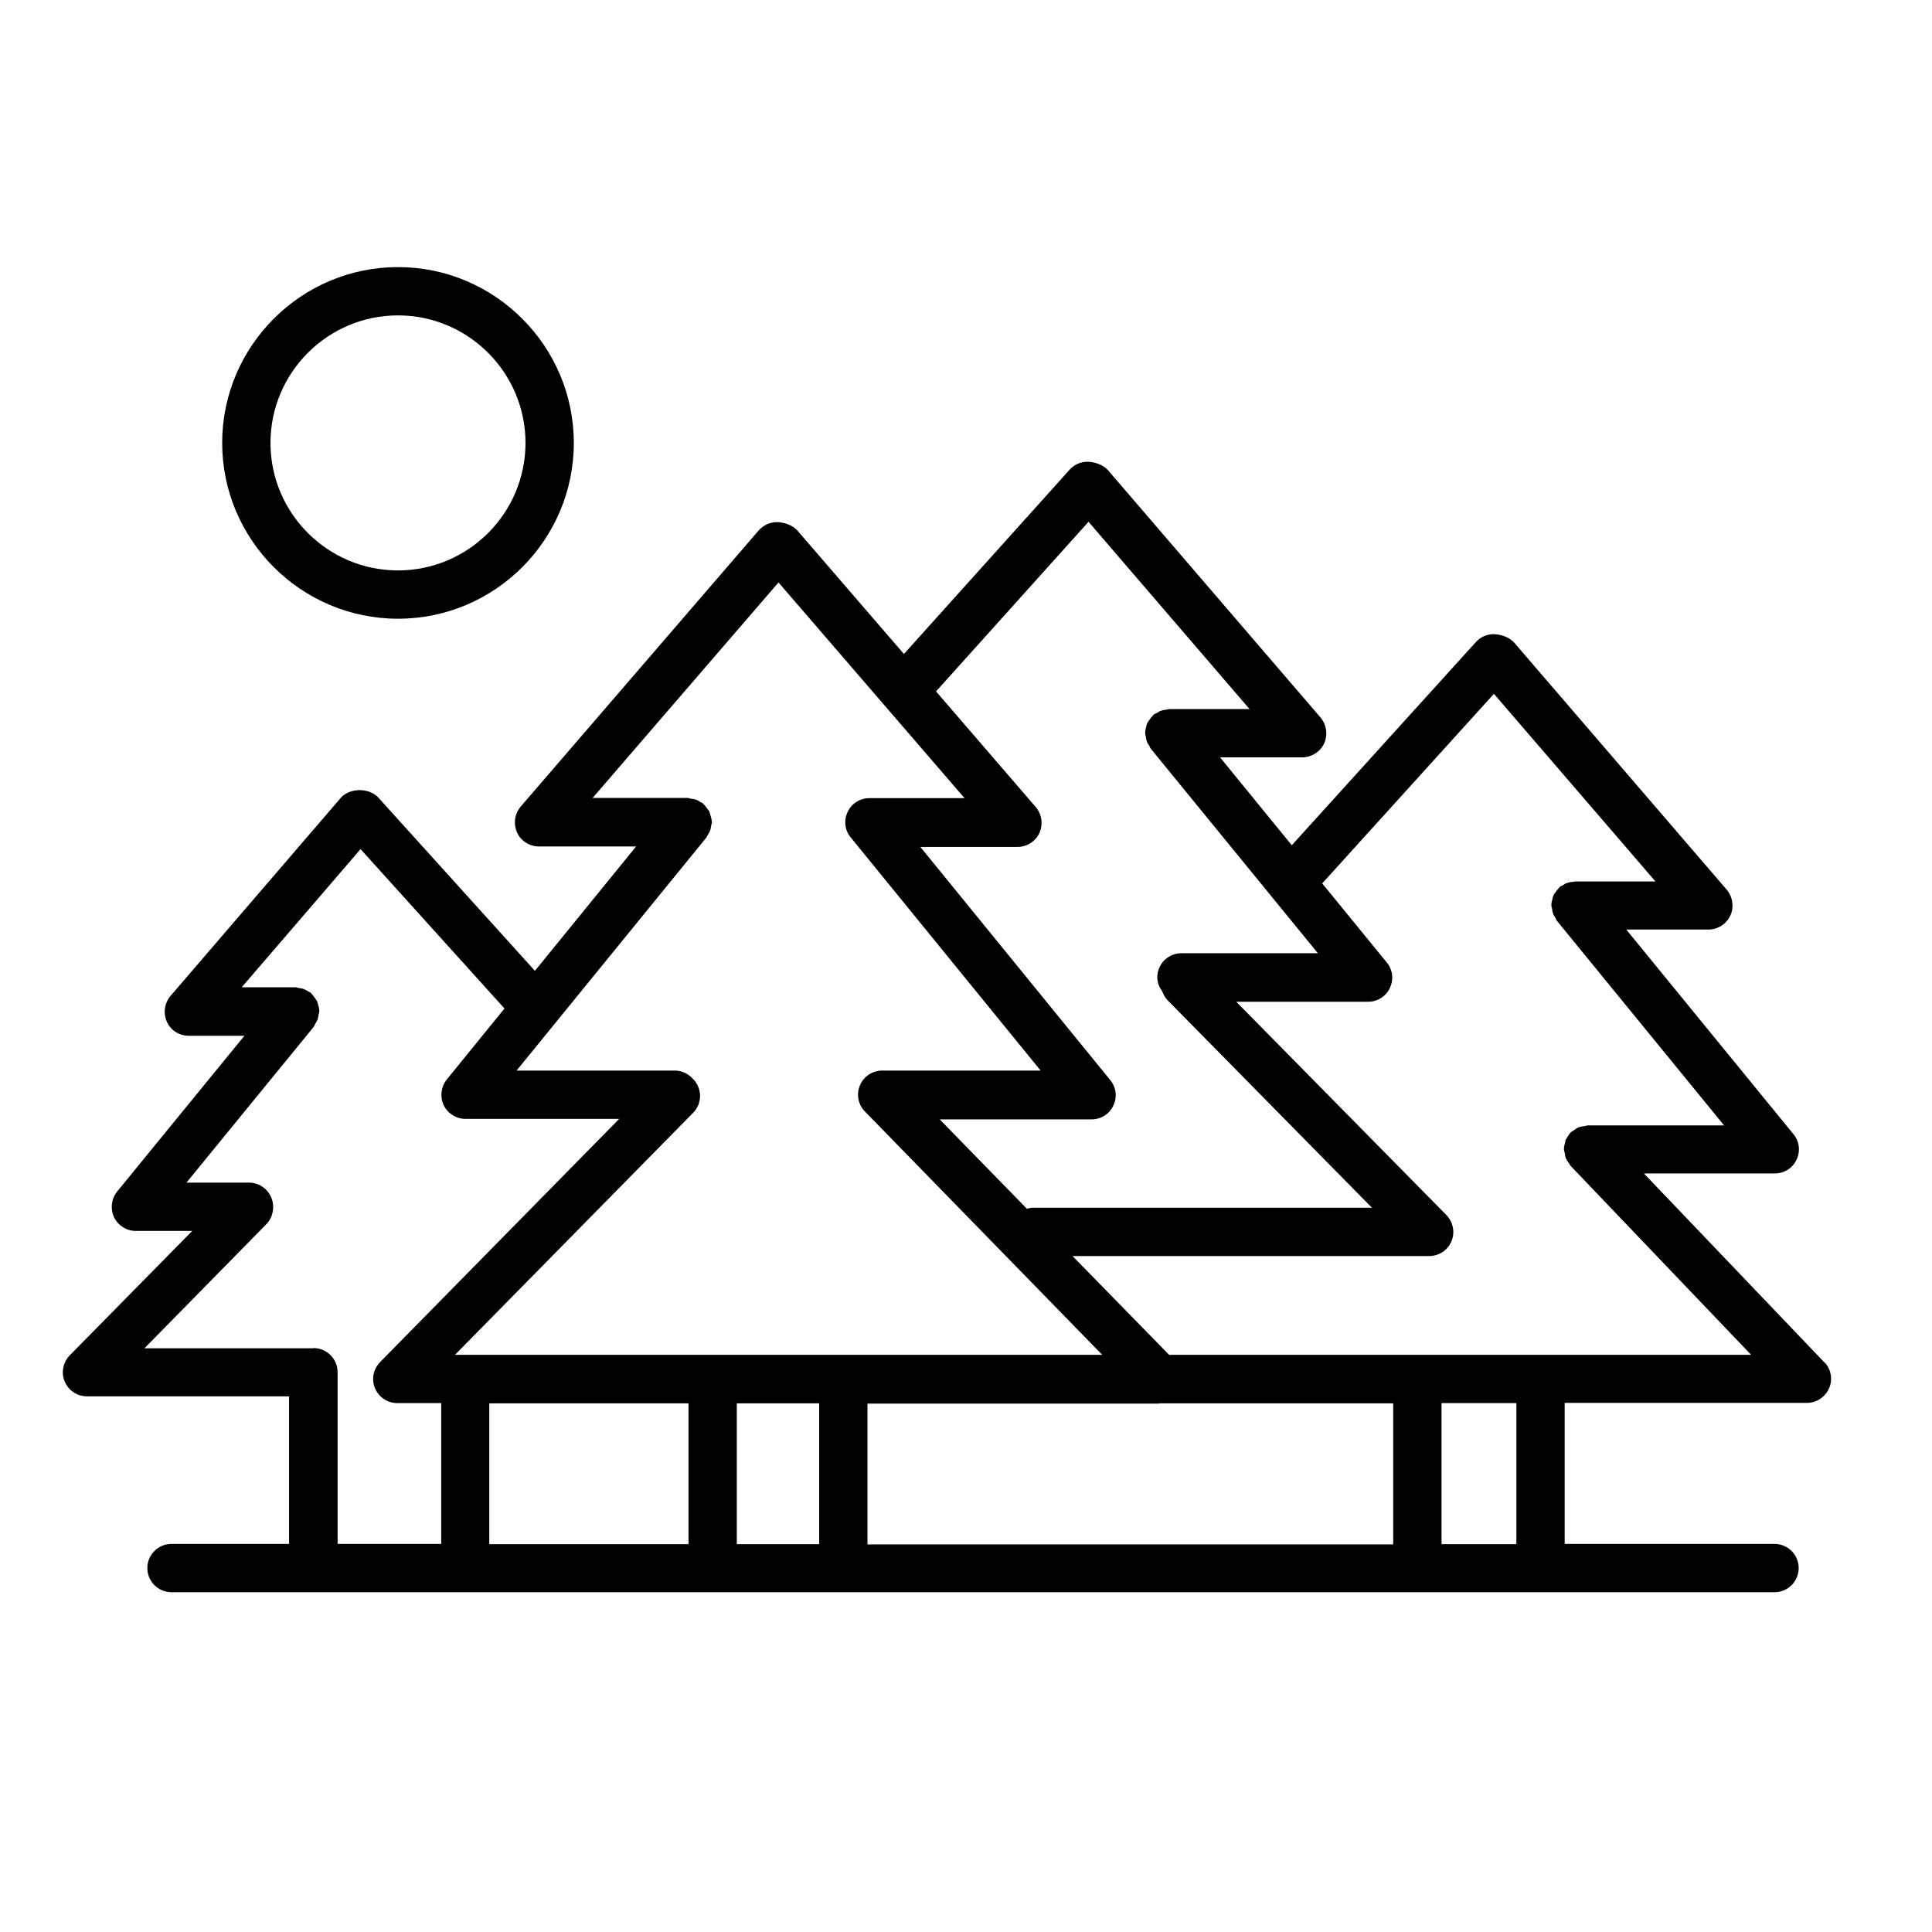 <svg xmlns="http://www.w3.org/2000/svg" viewBox="0 0 80 80">
<path d="M75.54 56.41l-7.47-7.82h5.42c.39 0 .74-.22.9-.57.17-.35.12-.76-.13-1.06l-6.92-8.47h3.4c.39 0 .75-.23.91-.58.16-.35.1-.77-.15-1.07l-8.8-10.23c-.19-.22-.56-.35-.85-.35-.29 0-.55.12-.74.33l-7.62 8.41-2.97-3.64h3.4c.39 0 .75-.23.91-.58.16-.35.1-.77-.15-1.07l-8.8-10.24c-.19-.22-.56-.35-.85-.35-.29 0-.55.12-.74.33l-6.86 7.63-4.41-5.11c-.19-.22-.56-.35-.85-.35-.29 0-.57.13-.76.35l-9.85 11.43c-.25.3-.31.71-.15 1.07.16.36.52.58.91.58h4.02l-4.19 5.15-6.48-7.17c-.38-.42-1.2-.42-1.57.02l-7.04 8.19c-.25.3-.31.71-.15 1.07.16.36.52.58.91.58h2.3l-5.27 6.45c-.24.3-.29.71-.13 1.06.17.35.52.57.9.57h2.34l-5.07 5.15c-.28.29-.37.72-.21 1.09.16.37.52.61.92.61h8.37v6.11h-4.87c-.55 0-1 .45-1 1 0 .55.45 1 1 1h66.38c.55 0 1-.45 1-1 0-.55-.45-1-1-1h-8.69v-5.84h10.03c.4 0 .76-.24.92-.61.16-.37.08-.79-.2-1.08ZM45.06 21.59l6.68 7.77h-3.33c0 0-.09.02-.13.03-.07 0-.14.02-.2.04-.07.02-.13.06-.19.1-.04.02-.08.03-.12.06-.01.01-.02.03-.03.04-.05.05-.09.1-.13.16-.04.05-.08.1-.1.15-.03.05-.04.11-.05.17-.02.07-.04.14-.04.21 0 .02 0 .03 0 .05 0 .05.02.09.03.13 0 .07.02.14.04.2.02.07.06.12.1.18.02.04.03.08.06.12l6.92 8.47h-5.65c-.55 0-1 .45-1 1 0 .22.09.42.21.59.05.13.12.26.22.36l8.46 8.59h-14.07c-.08 0-.15.03-.22.04l-3.61-3.7h6.29c.39 0 .74-.22.9-.57.17-.35.12-.76-.13-1.06l-7.86-9.65h4.02c.39 0 .75-.23.91-.58.16-.36.1-.77-.15-1.07l-4.13-4.79 6.31-7.02ZM32.22 24.1l7.72 8.95h-3.94c-.39 0-.74.22-.9.57-.17.35-.12.76.13 1.06l7.86 9.65h-6.56c-.4 0-.77.24-.92.61-.16.37-.08.8.21 1.09l9.82 10.07h-26.8l9.86-10.02c.39-.39.38-1.03-.01-1.41 0 0-.02 0-.02-.02-.18-.19-.44-.32-.72-.32h-6.56l7.86-9.65c0 0 .04-.08.06-.11.04-.06.07-.12.1-.19.02-.07.03-.13.04-.2 0-.04.03-.08.03-.13 0-.02 0-.03-.01-.05 0-.07-.02-.13-.04-.2-.02-.06-.03-.12-.05-.18-.02-.05-.06-.1-.1-.14-.04-.06-.08-.12-.14-.17-.01-.01-.02-.03-.03-.04-.03-.03-.08-.04-.11-.06-.06-.04-.12-.08-.19-.1-.06-.02-.13-.03-.2-.04-.05 0-.09-.03-.13-.03h-3.94l7.72-8.95ZM48 58.11c0 0 0 0 .01 0h9.68v5.84h-21.77v-5.83h12.08ZM28.51 58.11v5.83h-8.25v-5.83h8.25ZM30.51 58.11h3.41v5.83h-3.41v-5.83ZM12.97 55.83h-6.99l5.04-5.13c.2-.2.29-.46.29-.72 0 0 0 0 0-.01 0-.55-.45-1-1-1h-2.59l5.27-6.45c0 0 .04-.08.06-.12.04-.06.07-.12.1-.18.02-.07.03-.13.04-.2 0-.04.03-.08.03-.13 0-.02 0-.03 0-.05 0-.07-.02-.14-.04-.21-.02-.06-.03-.12-.05-.17-.03-.05-.07-.1-.1-.15-.04-.06-.08-.11-.13-.16-.01-.01-.02-.03-.03-.04-.04-.03-.08-.04-.11-.06-.06-.04-.12-.07-.19-.1-.07-.02-.13-.03-.2-.04-.04 0-.08-.03-.13-.03h-2.23l4.92-5.72 5.96 6.6-2.39 2.94c-.24.3-.29.71-.13 1.06.17.35.52.57.9.57h6.37l-9.9 10.07c-.28.29-.37.72-.21 1.09.16.37.52.61.92.61h1.82v5.83h-4.29v-7.11c0-.55-.45-1-1-1ZM62.79 63.94h-3.1v-5.84h3.1v5.84ZM48.42 56.11l-4.01-4.1h14.77c.4 0 .77-.24.92-.61.16-.37.07-.8-.21-1.09l-8.7-8.83h5.46c.39 0 .74-.22.9-.57.17-.35.12-.76-.13-1.06l-2.67-3.27 7.11-7.85 6.69 7.77h-3.33c0 0-.08.02-.12.02-.07 0-.14.02-.21.04-.07.02-.12.06-.18.1-.04.02-.08.03-.12.06-.01.01-.02.03-.03.04-.05.05-.09.1-.13.16-.04.05-.08.1-.1.15-.03.05-.04.11-.05.17-.02.07-.04.14-.04.21 0 .02 0 .03 0 .05 0 .05.02.09.03.13 0 .07.02.14.04.2.02.07.06.12.1.18.02.04.03.08.06.12l6.92 8.47h-5.65c0 0-.08.02-.13.03-.08.01-.16.02-.24.05-.08.03-.14.08-.21.13-.04.03-.08.04-.11.07 0 0 0 0 0 0-.07.07-.12.16-.17.24-.01.03-.04.05-.05.08-.02.04-.01.08-.02.11-.03.09-.05.18-.05.27 0 0 0 0 0 .01 0 .05.02.09.03.14.01.08.02.16.05.23.03.08.08.14.13.21.03.04.04.08.07.11l7.47 7.82h-24.06ZM16.48 25.62c4.02 0 7.28-3.27 7.28-7.28 0-4.01-3.27-7.28-7.28-7.28-4.01 0-7.28 3.27-7.28 7.28 0 4.01 3.27 7.28 7.28 7.28ZM16.48 13.06c2.91 0 5.28 2.37 5.28 5.28 0 2.91-2.37 5.28-5.28 5.28-2.91 0-5.28-2.37-5.28-5.28 0-2.91 2.37-5.28 5.28-5.28Z"/>
</svg>